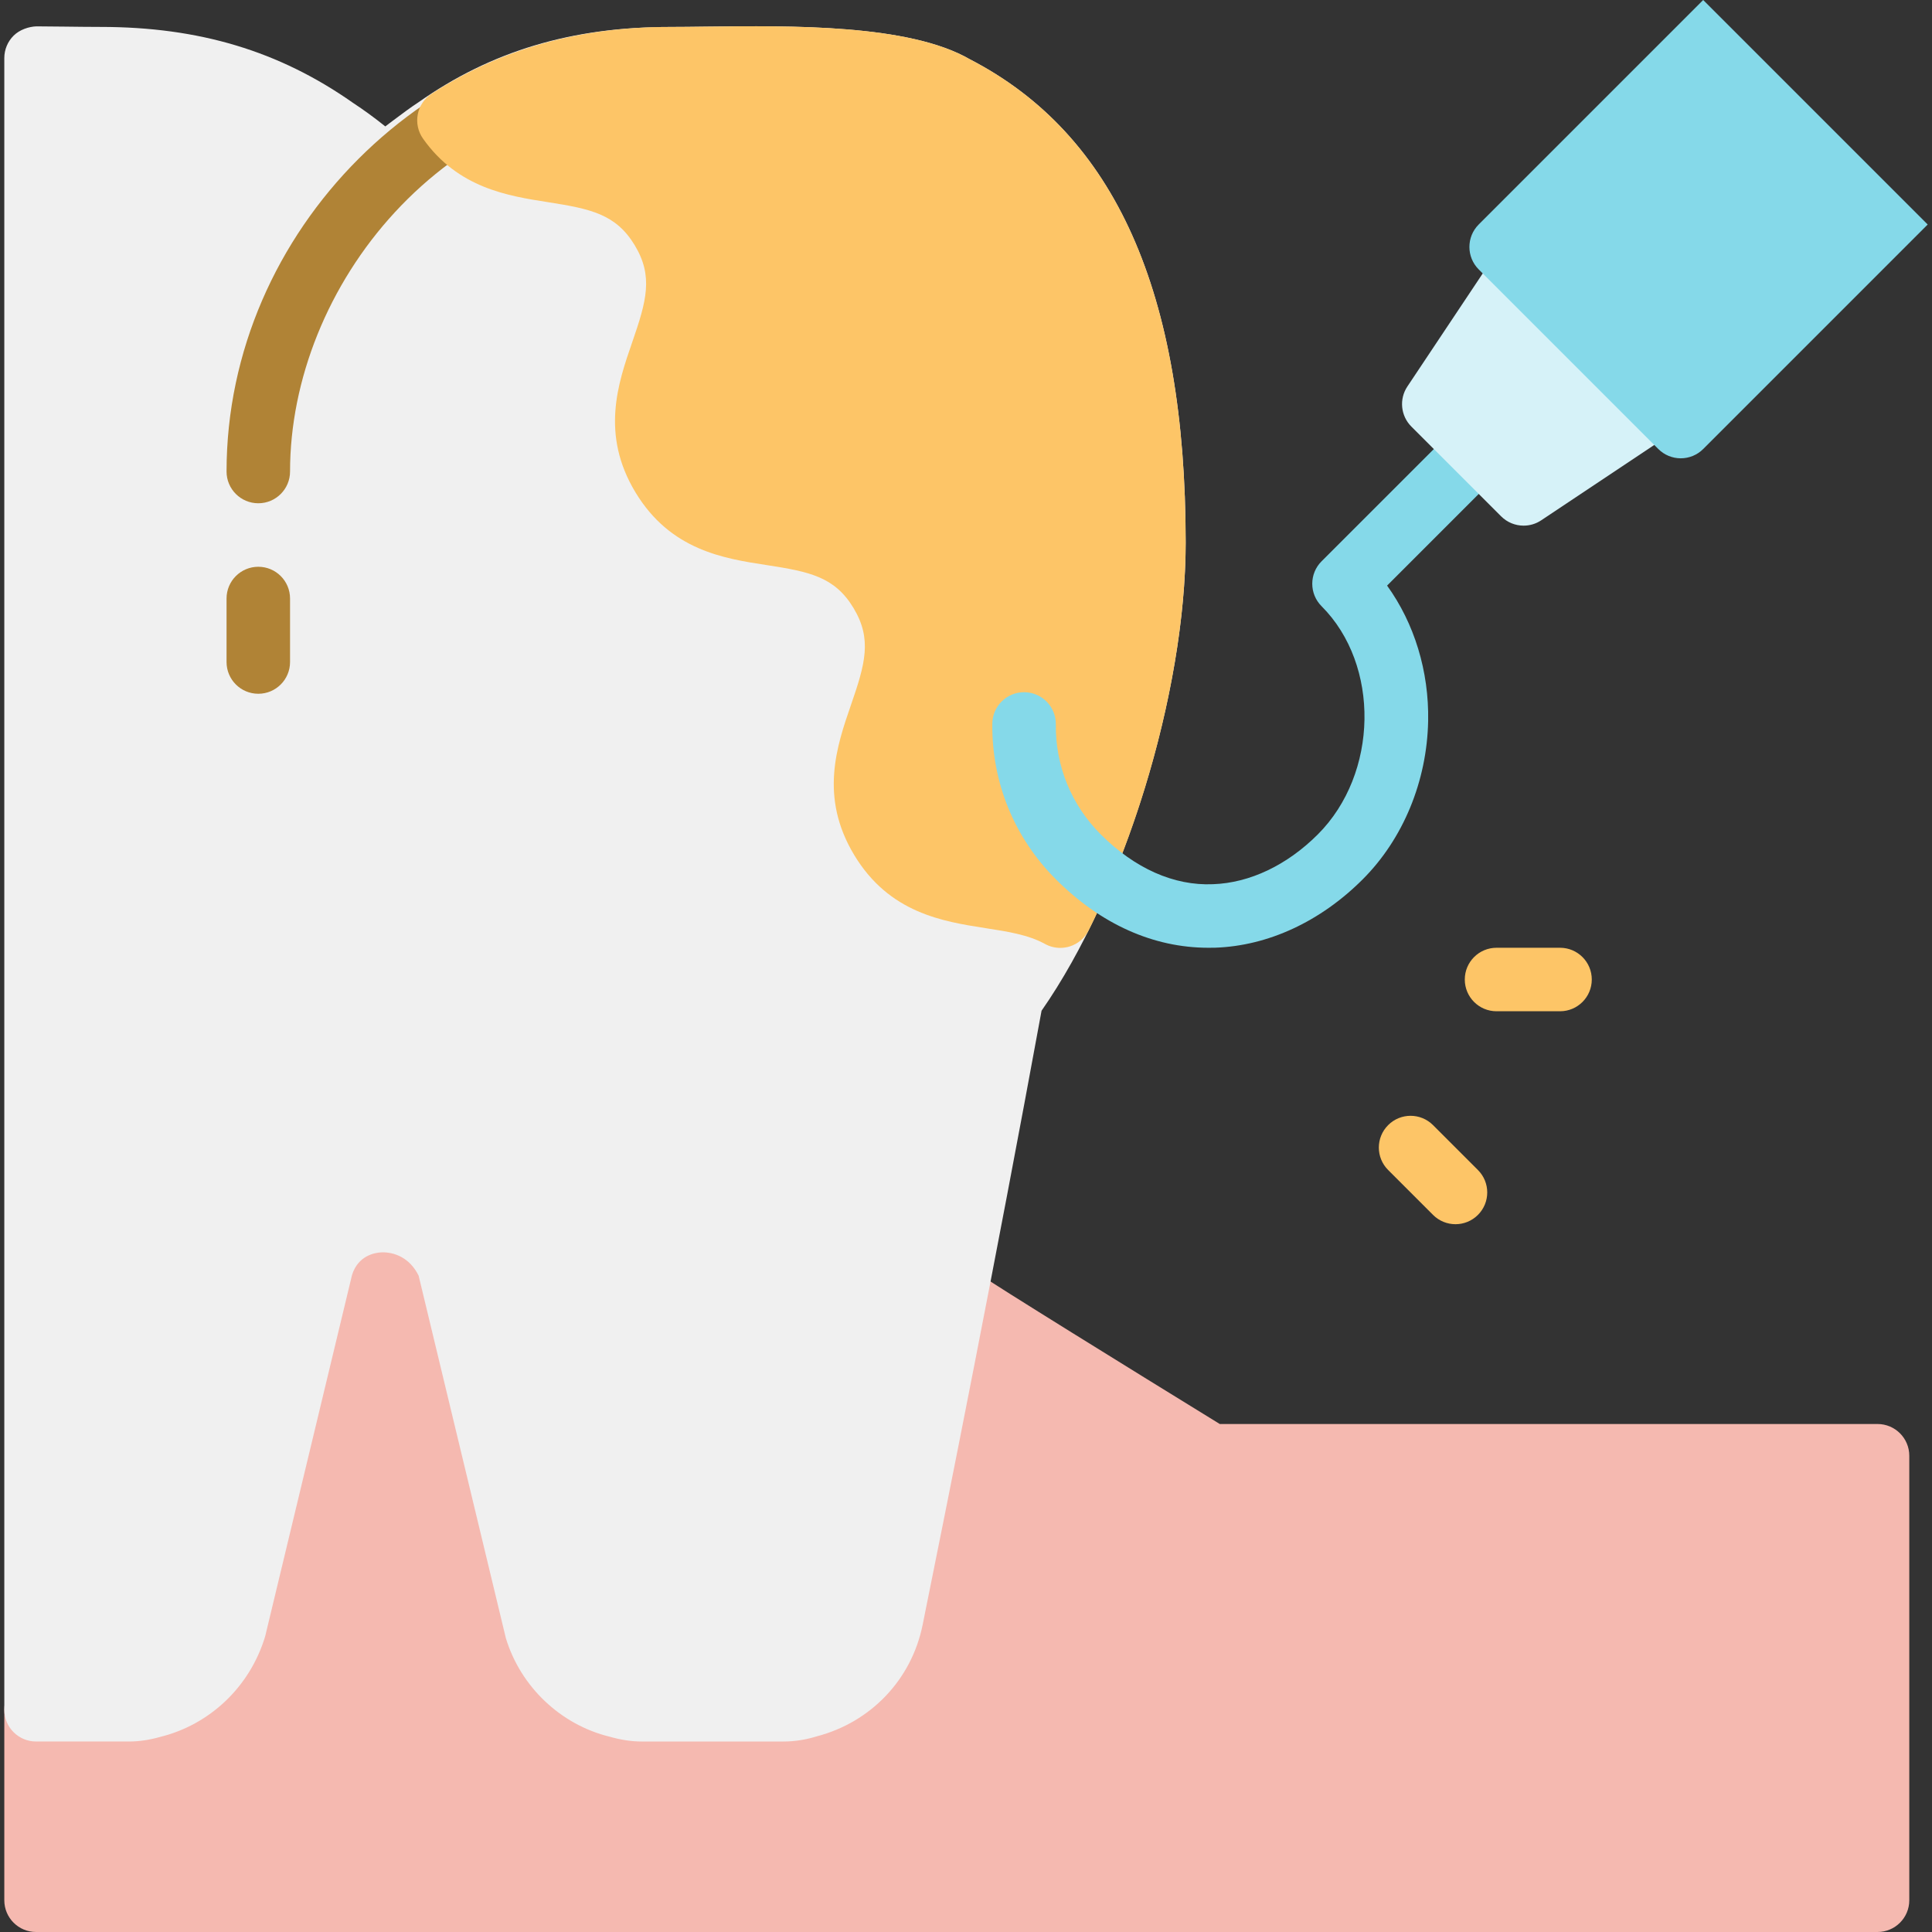 <?xml version="1.0" encoding="iso-8859-1"?>
<!-- Generator: Adobe Illustrator 19.0.0, SVG Export Plug-In . SVG Version: 6.00 Build 0)  -->
<svg version="1.1" id="Capa_1" xmlns="http://www.w3.org/2000/svg" xmlns:xlink="http://www.w3.org/1999/xlink" x="0px" y="0px"
	 viewBox="0 0 486.808 486.808" style="enable-background:new 0 0 486.808 486.808;" xml:space="preserve">
<rect x="0" y="0" width="486.808" height="486.808" fill="#333333" stroke="none"/>
<path style="fill:#F5B9B0;" d="M473.084,358.808H307.348c-22.4-13.776-56.736-35.024-60.984-38.016
	c-1.264-1.112-2.88-1.832-4.672-1.96c-4.2-0.272-7.88,2.632-8.512,6.776l-11.728,76.944c-1.864,11.744-11.832,20.256-23.712,20.256
	h-34.424c-11.4,0-21.296-8.12-23.536-19.296l-16.28-81.416c-2.232-11.176-12.128-19.288-23.536-19.288h-5.76
	c-11.4,0-21.304,8.112-23.536,19.288L53.1,409.936c-1.496,7.456-8.096,12.872-15.688,12.872H9.084c-4.416,0-8,3.576-8,8v48
	c0,4.424,3.584,8,8,8h464c4.416,0,8-3.576,8-8v-112C481.084,362.384,477.5,358.808,473.084,358.808z"/>
<path style="fill:#F0F0F0;" d="M244.396,14.952c-15.312-8.872-44.952-8.496-66.64-8.24c-3.24,0.04-6.256,0.08-8.944,0.08
	c-24.808,0-45.016,6.08-63.376,18.984c-2.016,1.32-3.952,2.768-6.408,4.608l-0.992,0.744c-0.312,0.232-0.632,0.48-0.944,0.728
	c-2.744-2.2-5.456-4.176-8.152-5.944C70.372,12.864,50.164,6.784,25.356,6.784c-2.752,0-5.856-0.04-9.2-0.08L9.148,6.64
	C7.244,6.72,4.964,7.472,3.452,8.96c-1.52,1.496-2.368,3.544-2.368,5.68v416.168c0,4.424,3.584,8,8,8h22.504
	c0.472-0.008,0.712-0.008,0.944,0c2.536,0,5.168-0.4,7.752-1.136c12.56-3.08,22.68-12.608,26.528-25.344l21.896-91.096
	c1.544-4.856,5.664-5.584,7.368-5.672c3.208-0.136,7.176,1.32,9.408,5.872l21.984,91.352c3.728,12.272,13.848,21.808,26.128,24.808
	c2.872,0.816,5.504,1.216,8.04,1.216c0.336-0.008,0.704,0,0.944,0h33.928c0.344,0,0.72,0,1,0c2.768,0,5.592-0.464,8.288-1.296
	c13.664-3.576,23.888-14.328,26.672-28.056c6.264-30.872,18.432-91.792,29.976-154.784c20.776-29.76,36.312-80.048,36.312-117.952
	C298.748,73.68,280.964,33.848,244.396,14.952z"/>
<g>
	<path style="fill:#B08336;" d="M65.084,174.808c-4.416,0-8-3.576-8-8v-16c0-4.424,3.584-8,8-8s8,3.576,8,8v16
		C73.084,171.232,69.5,174.808,65.084,174.808z"/>
	<path style="fill:#B08336;" d="M65.084,126.808c-4.416,0-8-3.576-8-8c0-60.712,51.288-112,112-112c4.416,0,8,3.576,8,8
		s-3.584,8-8,8c-57.424,0-96,49.64-96,96C73.084,123.232,69.5,126.808,65.084,126.808z"/>
</g>
<path style="fill:#FDC567;" d="M244.396,14.952c-15.312-8.872-44.96-8.504-66.64-8.24c-3.24,0.04-6.256,0.08-8.944,0.08
	c-22.896,0-42.528,5.504-60.032,16.816c-1.832,1.176-3.096,3.064-3.512,5.2s0.064,4.352,1.328,6.136
	c8.808,12.456,21.392,14.424,31.504,16c10.784,1.688,17.112,3.024,21.84,10.864c4.728,7.832,2.944,14.056-0.624,24.376
	c-3.584,10.344-8.032,23.224,0.792,37.856c8.824,14.624,22.296,16.696,33.12,18.352c10.784,1.656,17.112,2.968,21.832,10.808
	c4.728,7.84,2.944,14.064-0.624,24.376c-3.576,10.352-8.032,23.224,0.8,37.864s22.304,16.744,33.128,18.432
	c5.544,0.856,10.776,1.672,14.92,3.968c1.2,0.664,2.528,1,3.872,1c0.8,0,1.6-0.12,2.376-0.36c2.08-0.648,3.808-2.12,4.784-4.072
	c14.848-29.744,24.44-68.088,24.44-97.68C298.748,73.68,280.964,33.848,244.396,14.952z"/>
<path style="fill:#85D9E9;" d="M304.484,238.808c-13.872,0-27.128-5.944-38.44-17.256c-10.488-10.48-16.168-24.408-16.008-39.224
	c0.048-4.392,3.624-7.912,8-7.912c0.024,0,0.056,0,0.088,0c4.416,0.048,7.96,3.664,7.912,8.088
	c-0.112,10.48,3.912,20.328,11.328,27.744c8.56,8.56,18.416,12.976,28.28,12.544c9.264-0.32,18.64-4.784,26.408-12.544
	c15.296-15.296,15.744-42.704,0.944-57.504c-1.504-1.504-2.344-3.528-2.344-5.656s0.84-4.16,2.344-5.656l33.944-33.936
	c3.128-3.128,8.184-3.128,11.312,0s3.128,8.184,0,11.312l-28.744,28.744c6.864,9.52,10.576,21.568,10.344,34.104
	c-0.288,15.168-6.296,29.72-16.488,39.912c-10.64,10.64-23.832,16.76-37.16,17.224C305.628,238.8,305.06,238.808,304.484,238.808z"
	/>
<path style="fill:#D6F2F8;" d="M423.5,96.168l-33.944-33.944c-1.696-1.696-4.032-2.504-6.448-2.304
	c-2.384,0.232-4.536,1.528-5.864,3.52L354.62,97.384c-2.12,3.168-1.696,7.4,1,10.096l22.624,22.624
	c1.544,1.544,3.592,2.344,5.664,2.344c1.536,0,3.08-0.44,4.432-1.344l33.944-22.624c1.992-1.328,3.288-3.488,3.52-5.864
	C426.044,100.232,425.196,97.864,423.5,96.168z"/>
<path style="fill:#85D9E9;" d="M485.724,56.568L429.156,0l-56.568,56.568c-3.12,3.12-3.12,8.192,0,11.312l45.256,45.256
	c1.504,1.504,3.536,2.344,5.656,2.344s4.16-0.84,5.656-2.344L485.724,56.568z"/>
<g>
	<path style="fill:#FDC567;" d="M393.084,254.808h-16c-4.416,0-8-3.576-8-8s3.584-8,8-8h16c4.416,0,8,3.576,8,8
		C401.084,251.232,397.5,254.808,393.084,254.808z"/>
	<path style="fill:#FDC567;" d="M366.74,308.464c-2.048,0-4.096-0.784-5.656-2.344l-11.312-11.312
		c-3.128-3.128-3.128-8.184,0-11.312c3.128-3.128,8.184-3.128,11.312,0l11.312,11.312c3.128,3.128,3.128,8.184,0,11.312
		C370.836,307.68,368.788,308.464,366.74,308.464z"/>
</g>
<g>
</g>
<g>
</g>
<g>
</g>
<g>
</g>
<g>
</g>
<g>
</g>
<g>
</g>
<g>
</g>
<g>
</g>
<g>
</g>
<g>
</g>
<g>
</g>
<g>
</g>
<g>
</g>
<g>
</g>
</svg>
